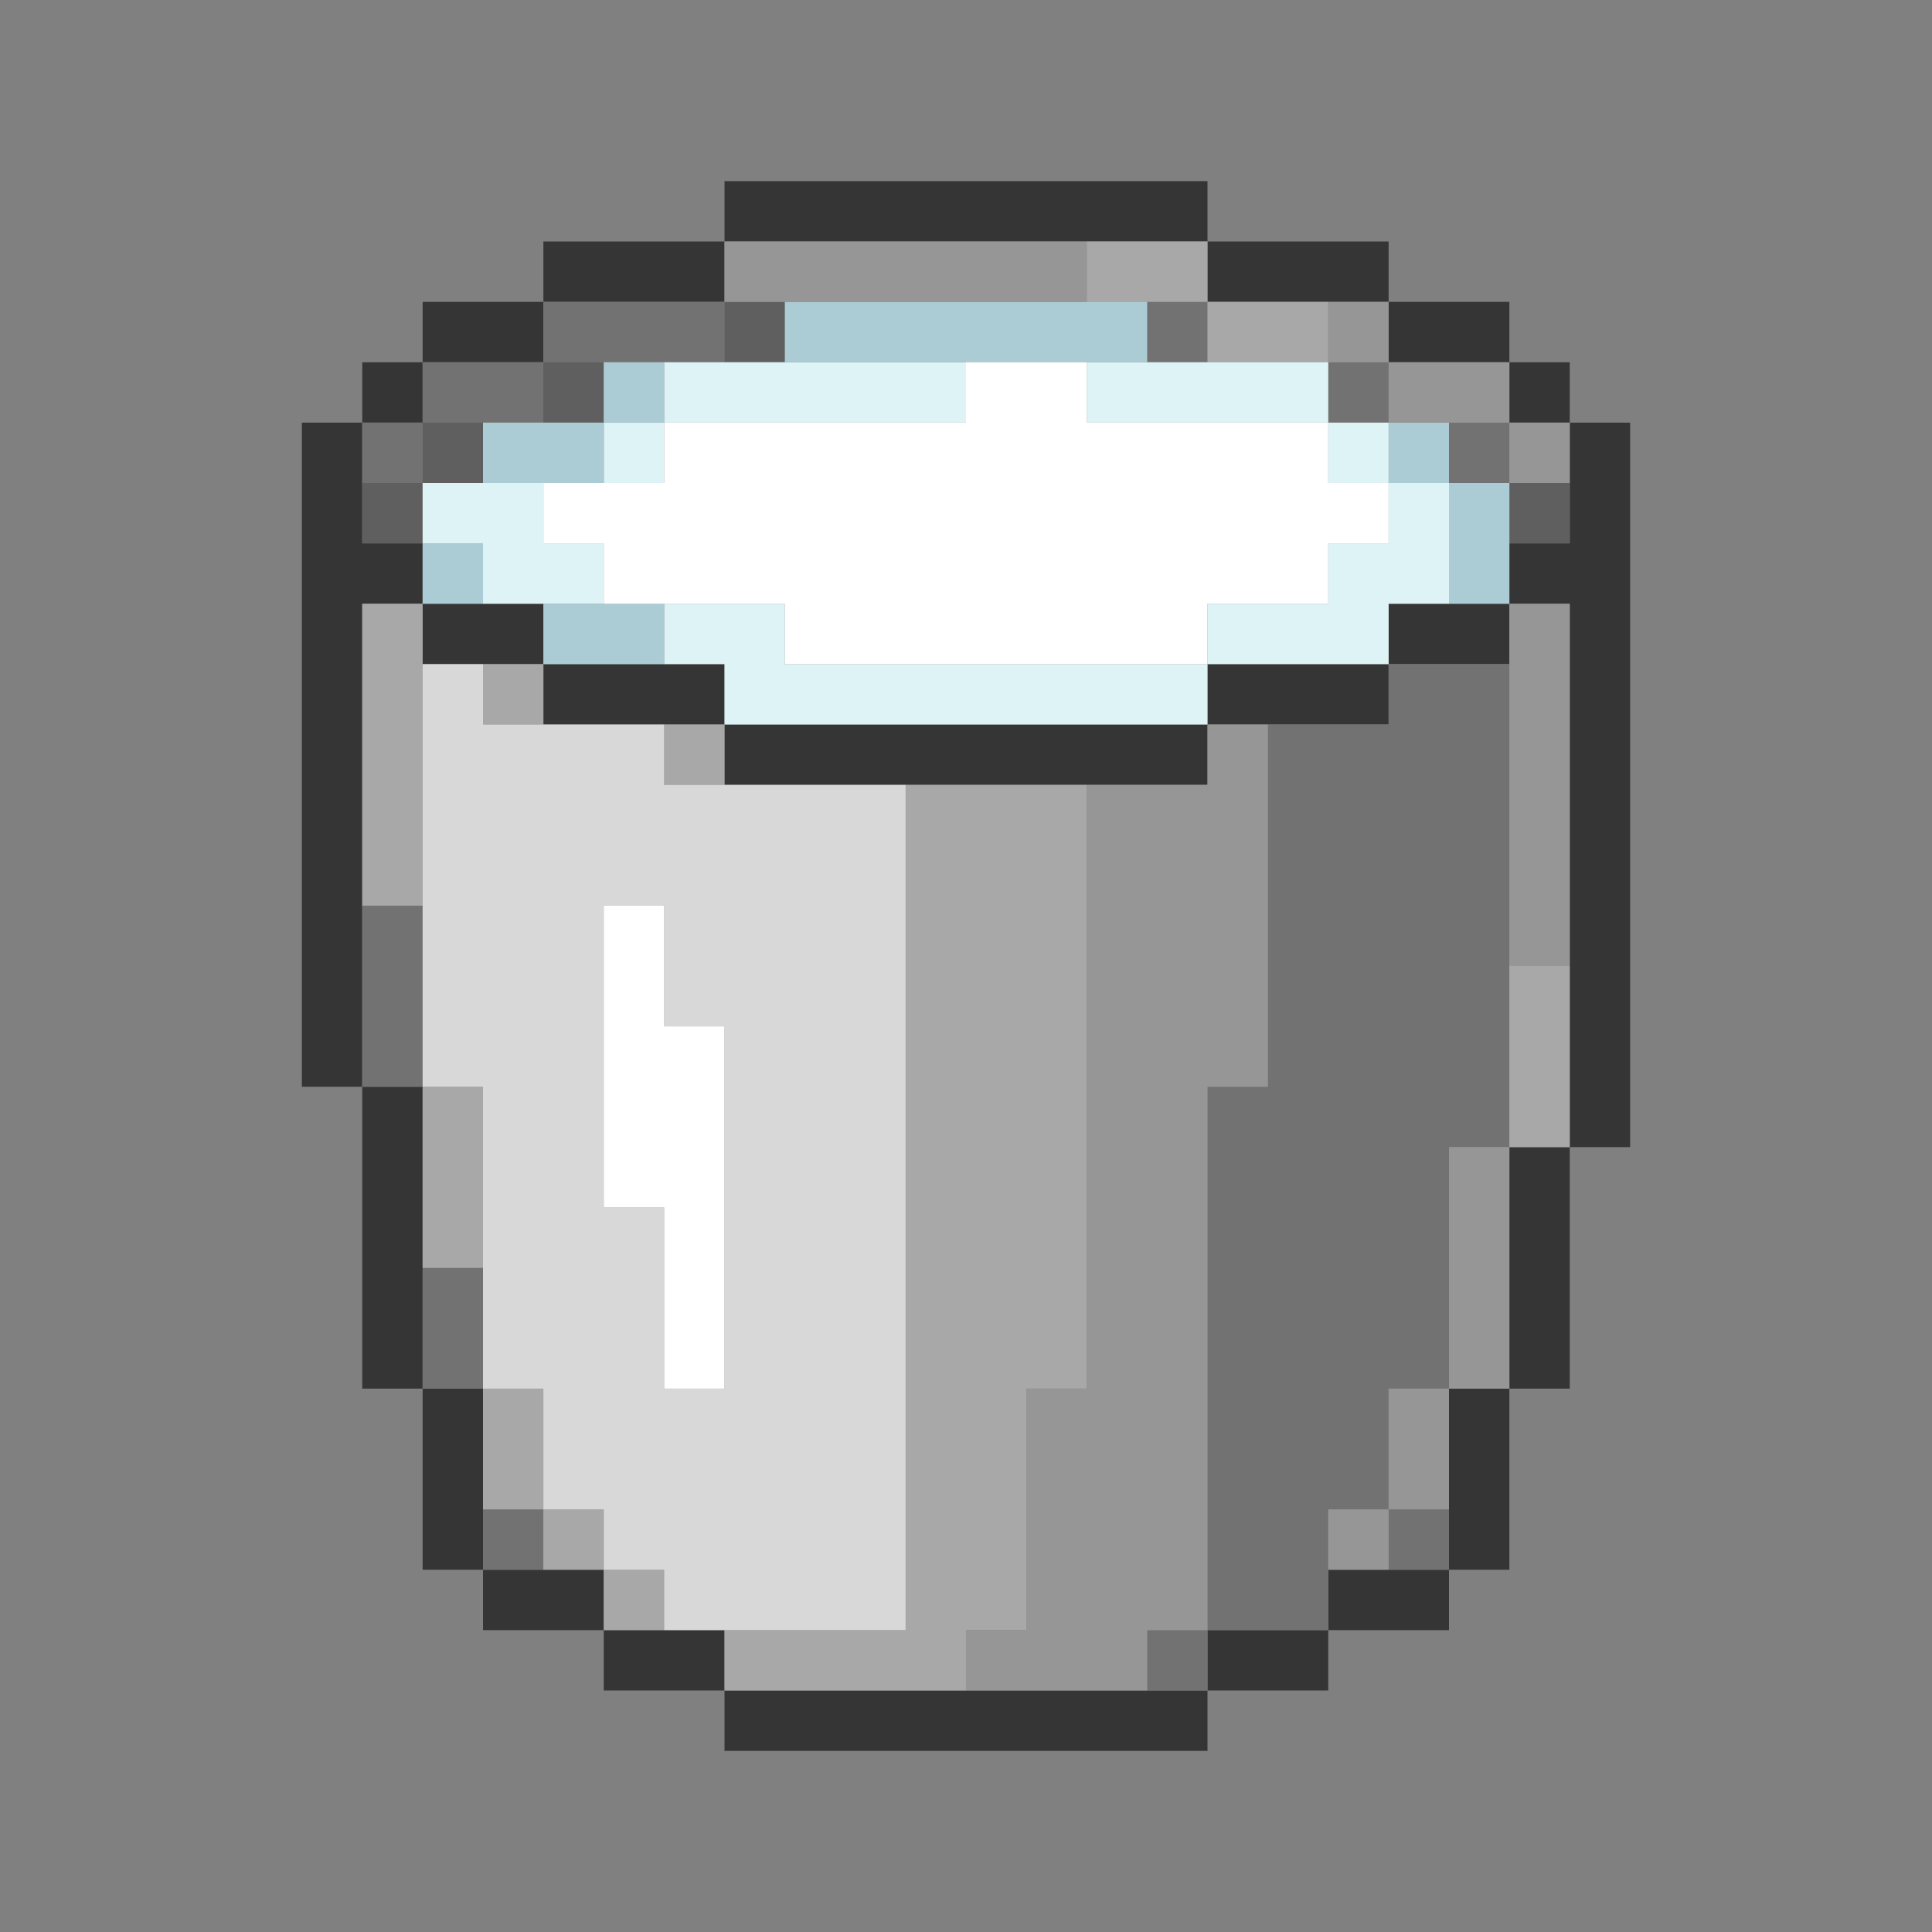<?xml version="1.0" encoding="UTF-8" standalone="no"?>
<!DOCTYPE svg PUBLIC "-//W3C//DTD SVG 1.1//EN" 
  "http://www.w3.org/Graphics/SVG/1.1/DTD/svg11.dtd">
<svg width="32" height="32"
	 xmlns="http://www.w3.org/2000/svg" version="1.1">
 <rect width="100%" height="100%" fill="#808080" stroke="none"/>
 <path d="  M 5,18  L 6,18  L 6,10  L 7,10  L 7,9  L 6,9  L 6,7  L 5,7  Z  " style="fill:rgb(53, 53, 53); fill-opacity:1.000; stroke:none;" />
 <path d="  M 7,6  L 6,6  L 6,7  L 7,7  Z  " style="fill:rgb(53, 53, 53); fill-opacity:1.000; stroke:none;" />
 <path d="  M 6,23  L 7,23  L 7,18  L 6,18  Z  " style="fill:rgb(53, 53, 53); fill-opacity:1.000; stroke:none;" />
 <path d="  M 9,6  L 9,5  L 7,5  L 7,6  Z  " style="fill:rgb(53, 53, 53); fill-opacity:1.000; stroke:none;" />
 <path d="  M 9,10  L 7,10  L 7,11  L 9,11  Z  " style="fill:rgb(53, 53, 53); fill-opacity:1.000; stroke:none;" />
 <path d="  M 8,23  L 7,23  L 7,26  L 8,26  Z  " style="fill:rgb(53, 53, 53); fill-opacity:1.000; stroke:none;" />
 <path d="  M 10,27  L 10,26  L 8,26  L 8,27  Z  " style="fill:rgb(53, 53, 53); fill-opacity:1.000; stroke:none;" />
 <path d="  M 12,5  L 12,4  L 9,4  L 9,5  Z  " style="fill:rgb(53, 53, 53); fill-opacity:1.000; stroke:none;" />
 <path d="  M 12,11  L 9,11  L 9,12  L 12,12  Z  " style="fill:rgb(53, 53, 53); fill-opacity:1.000; stroke:none;" />
 <path d="  M 12,28  L 12,27  L 10,27  L 10,28  Z  " style="fill:rgb(53, 53, 53); fill-opacity:1.000; stroke:none;" />
 <path d="  M 20,4  L 20,3  L 12,3  L 12,4  Z  " style="fill:rgb(53, 53, 53); fill-opacity:1.000; stroke:none;" />
 <path d="  M 20,13  L 20,12  L 12,12  L 12,13  Z  " style="fill:rgb(53, 53, 53); fill-opacity:1.000; stroke:none;" />
 <path d="  M 20,29  L 20,28  L 12,28  L 12,29  Z  " style="fill:rgb(53, 53, 53); fill-opacity:1.000; stroke:none;" />
 <path d="  M 23,5  L 23,4  L 20,4  L 20,5  Z  " style="fill:rgb(53, 53, 53); fill-opacity:1.000; stroke:none;" />
 <path d="  M 23,12  L 23,11  L 20,11  L 20,12  Z  " style="fill:rgb(53, 53, 53); fill-opacity:1.000; stroke:none;" />
 <path d="  M 20,27  L 20,28  L 22,28  L 22,27  Z  " style="fill:rgb(53, 53, 53); fill-opacity:1.000; stroke:none;" />
 <path d="  M 22,27  L 24,27  L 24,26  L 22,26  Z  " style="fill:rgb(53, 53, 53); fill-opacity:1.000; stroke:none;" />
 <path d="  M 25,6  L 25,5  L 23,5  L 23,6  Z  " style="fill:rgb(53, 53, 53); fill-opacity:1.000; stroke:none;" />
 <path d="  M 23,10  L 23,11  L 25,11  L 25,10  Z  " style="fill:rgb(53, 53, 53); fill-opacity:1.000; stroke:none;" />
 <path d="  M 25,23  L 24,23  L 24,26  L 25,26  Z  " style="fill:rgb(53, 53, 53); fill-opacity:1.000; stroke:none;" />
 <path d="  M 26,6  L 25,6  L 25,7  L 26,7  Z  " style="fill:rgb(53, 53, 53); fill-opacity:1.000; stroke:none;" />
 <path d="  M 26,9  L 25,9  L 25,10  L 26,10  L 26,19  L 27,19  L 27,7  L 26,7  Z  " style="fill:rgb(53, 53, 53); fill-opacity:1.000; stroke:none;" />
 <path d="  M 25,23  L 26,23  L 26,19  L 25,19  Z  " style="fill:rgb(53, 53, 53); fill-opacity:1.000; stroke:none;" />
 <path d="  M 6,7  L 6,8  L 7,8  L 7,7  Z  " style="fill:rgb(114, 114, 114); fill-opacity:1.000; stroke:none;" />
 <path d="  M 7,15  L 6,15  L 6,18  L 7,18  Z  " style="fill:rgb(114, 114, 114); fill-opacity:1.000; stroke:none;" />
 <path d="  M 9,7  L 9,6  L 7,6  L 7,7  Z  " style="fill:rgb(114, 114, 114); fill-opacity:1.000; stroke:none;" />
 <path d="  M 7,23  L 8,23  L 8,21  L 7,21  Z  " style="fill:rgb(114, 114, 114); fill-opacity:1.000; stroke:none;" />
 <path d="  M 8,25  L 8,26  L 9,26  L 9,25  Z  " style="fill:rgb(114, 114, 114); fill-opacity:1.000; stroke:none;" />
 <path d="  M 9,6  L 12,6  L 12,5  L 9,5  Z  " style="fill:rgb(114, 114, 114); fill-opacity:1.000; stroke:none;" />
 <path d="  M 19,6  L 20,6  L 20,5  L 19,5  Z  " style="fill:rgb(114, 114, 114); fill-opacity:1.000; stroke:none;" />
 <path d="  M 19,28  L 20,28  L 20,27  L 19,27  Z  " style="fill:rgb(114, 114, 114); fill-opacity:1.000; stroke:none;" />
 <path d="  M 20,27  L 22,27  L 22,25  L 23,25  L 23,23  L 24,23  L 24,19  L 25,19  L 25,11  L 23,11  L 23,12  L 21,12  L 21,18  L 20,18  Z  " style="fill:rgb(114, 114, 114); fill-opacity:1.000; stroke:none;" />
 <path d="  M 23,7  L 23,6  L 22,6  L 22,7  Z  " style="fill:rgb(114, 114, 114); fill-opacity:1.000; stroke:none;" />
 <path d="  M 24,26  L 24,25  L 23,25  L 23,26  Z  " style="fill:rgb(114, 114, 114); fill-opacity:1.000; stroke:none;" />
 <path d="  M 25,8  L 25,7  L 24,7  L 24,8  Z  " style="fill:rgb(114, 114, 114); fill-opacity:1.000; stroke:none;" />
 <path d="  M 7,9  L 7,8  L 6,8  L 6,9  Z  " style="fill:rgb(95, 95, 95); fill-opacity:1.000; stroke:none;" />
 <path d="  M 8,8  L 8,7  L 7,7  L 7,8  Z  " style="fill:rgb(95, 95, 95); fill-opacity:1.000; stroke:none;" />
 <path d="  M 10,7  L 10,6  L 9,6  L 9,7  Z  " style="fill:rgb(95, 95, 95); fill-opacity:1.000; stroke:none;" />
 <path d="  M 13,6  L 13,5  L 12,5  L 12,6  Z  " style="fill:rgb(95, 95, 95); fill-opacity:1.000; stroke:none;" />
 <path d="  M 26,8  L 25,8  L 25,9  L 26,9  Z  " style="fill:rgb(95, 95, 95); fill-opacity:1.000; stroke:none;" />
 <path d="  M 7,10  L 6,10  L 6,15  L 7,15  Z  " style="fill:rgb(168, 168, 168); fill-opacity:1.000; stroke:none;" />
 <path d="  M 8,21  L 8,18  L 7,18  L 7,21  Z  " style="fill:rgb(168, 168, 168); fill-opacity:1.000; stroke:none;" />
 <path d="  M 8,12  L 9,12  L 9,11  L 8,11  Z  " style="fill:rgb(168, 168, 168); fill-opacity:1.000; stroke:none;" />
 <path d="  M 8,25  L 9,25  L 9,23  L 8,23  Z  " style="fill:rgb(168, 168, 168); fill-opacity:1.000; stroke:none;" />
 <path d="  M 10,26  L 10,25  L 9,25  L 9,26  Z  " style="fill:rgb(168, 168, 168); fill-opacity:1.000; stroke:none;" />
 <path d="  M 11,26  L 10,26  L 10,27  L 11,27  Z  " style="fill:rgb(168, 168, 168); fill-opacity:1.000; stroke:none;" />
 <path d="  M 11,13  L 12,13  L 12,12  L 11,12  Z  " style="fill:rgb(168, 168, 168); fill-opacity:1.000; stroke:none;" />
 <path d="  M 17,27  L 17,23  L 18,23  L 18,13  L 15,13  L 15,27  L 12,27  L 12,28  L 16,28  L 16,27  Z  " style="fill:rgb(168, 168, 168); fill-opacity:1.000; stroke:none;" />
 <path d="  M 20,4  L 18,4  L 18,5  L 20,5  Z  " style="fill:rgb(168, 168, 168); fill-opacity:1.000; stroke:none;" />
 <path d="  M 20,5  L 20,6  L 22,6  L 22,5  Z  " style="fill:rgb(168, 168, 168); fill-opacity:1.000; stroke:none;" />
 <path d="  M 26,16  L 25,16  L 25,19  L 26,19  Z  " style="fill:rgb(168, 168, 168); fill-opacity:1.000; stroke:none;" />
 <path d="  M 7,8  L 7,9  L 8,9  L 8,10  L 10,10  L 10,9  L 9,9  L 9,8  Z  " style="fill:rgb(221, 243, 245); fill-opacity:1.000; stroke:none;" />
 <path d="  M 10,7  L 10,8  L 11,8  L 11,7  Z  " style="fill:rgb(221, 243, 245); fill-opacity:1.000; stroke:none;" />
 <path d="  M 16,6  L 11,6  L 11,7  L 16,7  Z  " style="fill:rgb(221, 243, 245); fill-opacity:1.000; stroke:none;" />
 <path d="  M 20,12  L 20,11  L 13,11  L 13,10  L 11,10  L 11,11  L 12,11  L 12,12  Z  " style="fill:rgb(221, 243, 245); fill-opacity:1.000; stroke:none;" />
 <path d="  M 18,7  L 22,7  L 22,6  L 18,6  Z  " style="fill:rgb(221, 243, 245); fill-opacity:1.000; stroke:none;" />
 <path d="  M 20,10  L 20,11  L 23,11  L 23,10  L 24,10  L 24,8  L 23,8  L 23,9  L 22,9  L 22,10  Z  " style="fill:rgb(221, 243, 245); fill-opacity:1.000; stroke:none;" />
 <path d="  M 23,7  L 22,7  L 22,8  L 23,8  Z  " style="fill:rgb(221, 243, 245); fill-opacity:1.000; stroke:none;" />
 <path d="  M 8,10  L 8,9  L 7,9  L 7,10  Z  " style="fill:rgb(172, 204, 213); fill-opacity:1.000; stroke:none;" />
 <path d="  M 8,7  L 8,8  L 10,8  L 10,7  Z  " style="fill:rgb(172, 204, 213); fill-opacity:1.000; stroke:none;" />
 <path d="  M 11,10  L 9,10  L 9,11  L 11,11  Z  " style="fill:rgb(172, 204, 213); fill-opacity:1.000; stroke:none;" />
 <path d="  M 10,7  L 11,7  L 11,6  L 10,6  Z  " style="fill:rgb(172, 204, 213); fill-opacity:1.000; stroke:none;" />
 <path d="  M 19,6  L 19,5  L 13,5  L 13,6  Z  " style="fill:rgb(172, 204, 213); fill-opacity:1.000; stroke:none;" />
 <path d="  M 23,8  L 24,8  L 24,7  L 23,7  Z  " style="fill:rgb(172, 204, 213); fill-opacity:1.000; stroke:none;" />
 <path d="  M 25,8  L 24,8  L 24,10  L 25,10  Z  " style="fill:rgb(172, 204, 213); fill-opacity:1.000; stroke:none;" />
 <path d="  M 11,15  L 11,17  L 12,17  L 12,23  L 11,23  L 11,20  L 10,20  L 10,15  Z  M 7,18  L 8,18  L 8,23  L 9,23  L 9,25  L 10,25  L 10,26  L 11,26  L 11,27  L 15,27  L 15,13  L 11,13  L 11,12  L 8,12  L 8,11  L 7,11  Z  " style="fill:rgb(216, 216, 216); fill-opacity:1.000; stroke:none;" />
 <path d="  M 18,7  L 18,6  L 16,6  L 16,7  L 11,7  L 11,8  L 9,8  L 9,9  L 10,9  L 10,10  L 13,10  L 13,11  L 20,11  L 20,10  L 22,10  L 22,9  L 23,9  L 23,8  L 22,8  L 22,7  Z  " style="fill:rgb(255, 255, 255); fill-opacity:1.000; stroke:none;" />
 <path d="  M 10,20  L 11,20  L 11,23  L 12,23  L 12,17  L 11,17  L 11,15  L 10,15  Z  " style="fill:rgb(255, 255, 255); fill-opacity:1.000; stroke:none;" />
 <path d="  M 18,4  L 12,4  L 12,5  L 18,5  Z  " style="fill:rgb(150, 150, 150); fill-opacity:1.000; stroke:none;" />
 <path d="  M 17,27  L 16,27  L 16,28  L 19,28  L 19,27  L 20,27  L 20,18  L 21,18  L 21,12  L 20,12  L 20,13  L 18,13  L 18,23  L 17,23  Z  " style="fill:rgb(150, 150, 150); fill-opacity:1.000; stroke:none;" />
 <path d="  M 22,5  L 22,6  L 23,6  L 23,5  Z  " style="fill:rgb(150, 150, 150); fill-opacity:1.000; stroke:none;" />
 <path d="  M 23,25  L 22,25  L 22,26  L 23,26  Z  " style="fill:rgb(150, 150, 150); fill-opacity:1.000; stroke:none;" />
 <path d="  M 23,7  L 25,7  L 25,6  L 23,6  Z  " style="fill:rgb(150, 150, 150); fill-opacity:1.000; stroke:none;" />
 <path d="  M 23,25  L 24,25  L 24,23  L 23,23  Z  " style="fill:rgb(150, 150, 150); fill-opacity:1.000; stroke:none;" />
 <path d="  M 25,23  L 25,19  L 24,19  L 24,23  Z  " style="fill:rgb(150, 150, 150); fill-opacity:1.000; stroke:none;" />
 <path d="  M 26,7  L 25,7  L 25,8  L 26,8  Z  " style="fill:rgb(150, 150, 150); fill-opacity:1.000; stroke:none;" />
 <path d="  M 25,16  L 26,16  L 26,10  L 25,10  Z  " style="fill:rgb(150, 150, 150); fill-opacity:1.000; stroke:none;" />
</svg>
